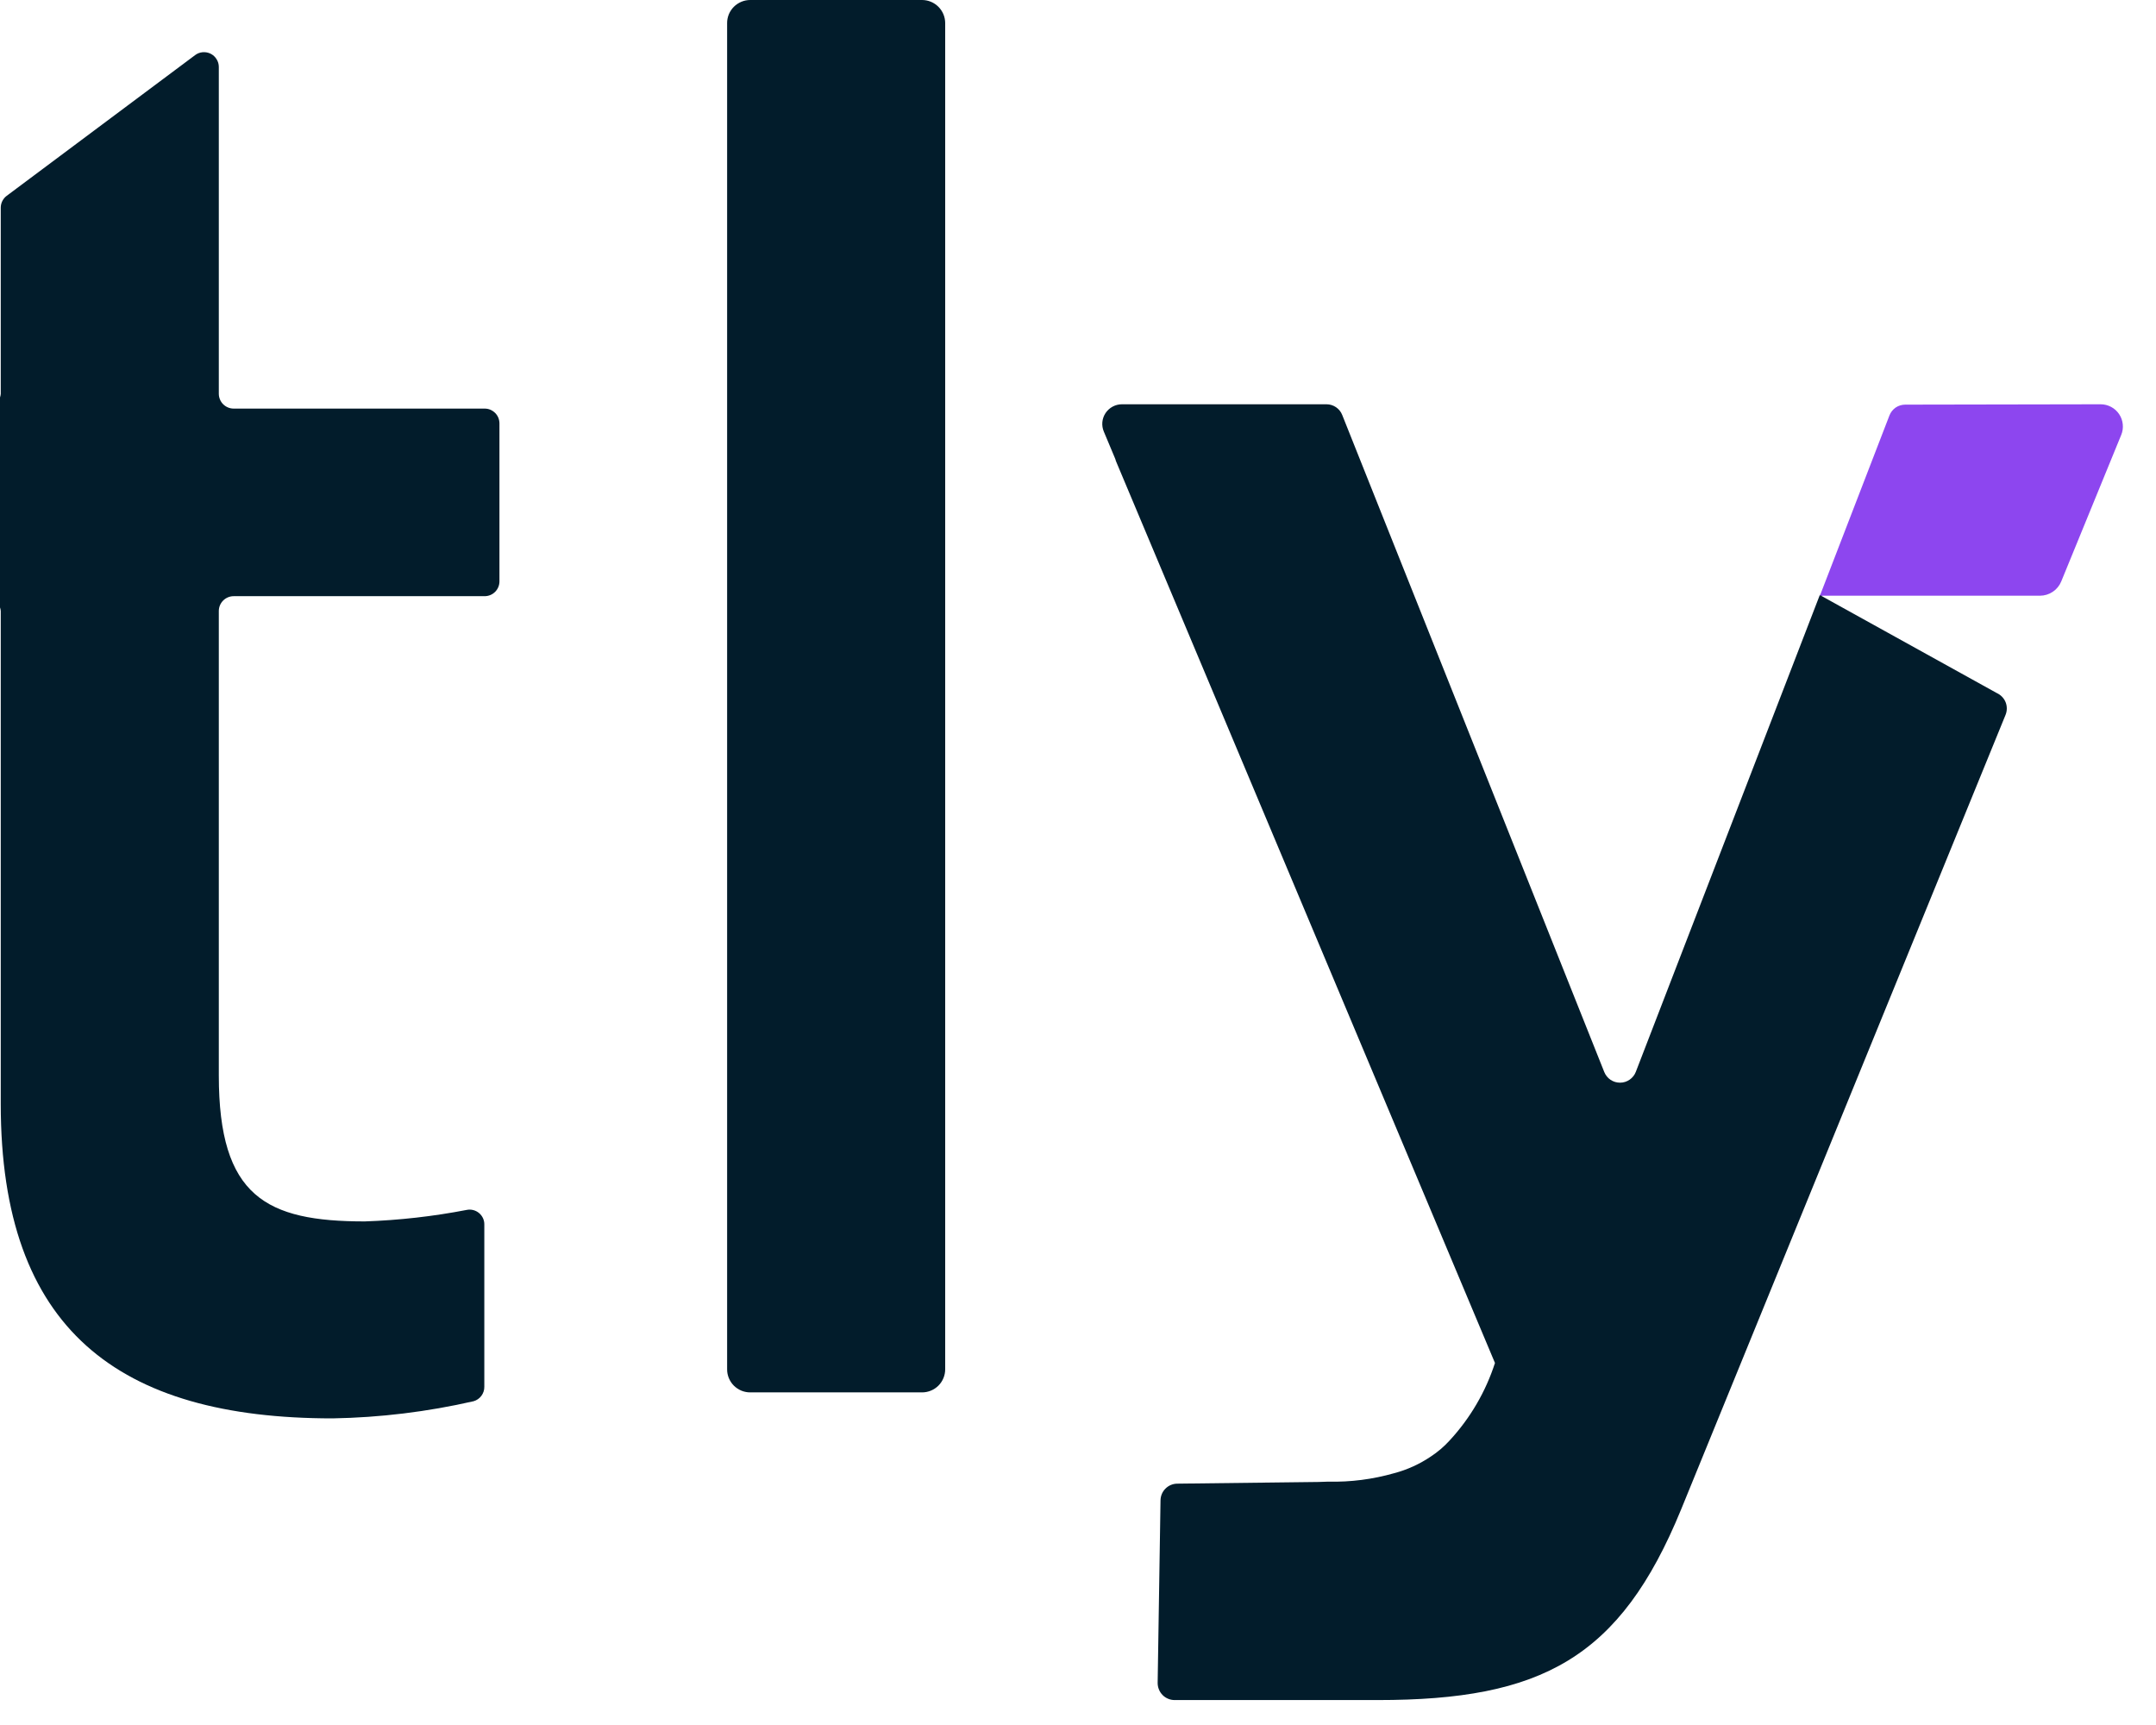 <svg width="55" height="44" viewBox="0 0 55 44" fill="none" xmlns="http://www.w3.org/2000/svg">
<path d="M24.112 0.59V34.927C24.112 35.083 24.05 35.233 23.939 35.344C23.828 35.454 23.678 35.516 23.522 35.516H19.139C19.061 35.516 18.985 35.501 18.913 35.472C18.842 35.442 18.776 35.398 18.721 35.344C18.666 35.289 18.623 35.224 18.593 35.152C18.564 35.081 18.548 35.004 18.549 34.927V0.59C18.548 0.513 18.564 0.436 18.593 0.364C18.623 0.293 18.666 0.228 18.721 0.173C18.776 0.118 18.842 0.075 18.913 0.045C18.985 0.015 19.061 -1.1644e-08 19.139 0H23.522C23.678 8.57263e-05 23.828 0.062 23.939 0.173C24.05 0.284 24.112 0.434 24.112 0.59Z" fill="#021C2B"/>
<path d="M46.424 15.176L41.73 27.34C41.699 27.421 41.644 27.49 41.572 27.54C41.501 27.589 41.417 27.616 41.329 27.616C41.242 27.617 41.158 27.591 41.085 27.543C41.013 27.494 40.958 27.425 40.925 27.344L34.24 10.584C34.209 10.504 34.153 10.435 34.081 10.386C34.01 10.338 33.925 10.312 33.839 10.312H28.622C28.539 10.312 28.458 10.332 28.385 10.371C28.312 10.41 28.249 10.467 28.203 10.536C28.157 10.605 28.129 10.684 28.121 10.767C28.114 10.849 28.126 10.932 28.159 11.009L28.475 11.763L28.443 11.702L38.137 34.766C37.899 35.501 37.504 36.177 36.978 36.745C36.837 36.9 36.677 37.036 36.502 37.151C36.217 37.344 35.9 37.489 35.566 37.577C35.02 37.733 34.454 37.806 33.886 37.793H33.871C33.791 37.796 33.715 37.8 33.633 37.801L30.031 37.844C29.919 37.845 29.811 37.89 29.732 37.97C29.652 38.049 29.607 38.156 29.605 38.269L29.532 42.925C29.532 42.982 29.542 43.039 29.564 43.092C29.585 43.146 29.617 43.194 29.657 43.235C29.697 43.276 29.745 43.308 29.798 43.33C29.851 43.353 29.908 43.364 29.965 43.364H35.146C39.319 43.364 41.329 42.304 42.887 38.498L51.161 18.237C51.204 18.132 51.205 18.015 51.163 17.91C51.12 17.806 51.038 17.722 50.935 17.676L46.464 15.2L46.498 15.177L46.424 15.176Z" fill="#021C2B"/>
<path d="M52.583 14.83L54.113 11.093C54.149 11.007 54.162 10.914 54.152 10.821C54.143 10.729 54.111 10.64 54.059 10.563C54.007 10.486 53.937 10.422 53.855 10.379C53.772 10.335 53.681 10.312 53.588 10.312L48.603 10.321C48.516 10.321 48.431 10.347 48.358 10.396C48.287 10.446 48.231 10.516 48.2 10.597L46.426 15.195H52.039C52.156 15.195 52.27 15.16 52.367 15.095C52.464 15.03 52.539 14.938 52.583 14.83Z" fill="#8D46EF"/>
<path d="M12.362 10.422H5.96C5.911 10.422 5.861 10.412 5.816 10.393C5.77 10.374 5.728 10.346 5.693 10.311C5.658 10.276 5.629 10.234 5.611 10.188C5.592 10.142 5.582 10.093 5.582 10.043V1.708C5.582 1.638 5.563 1.569 5.525 1.51C5.489 1.45 5.436 1.402 5.373 1.37C5.31 1.339 5.24 1.326 5.17 1.332C5.099 1.338 5.033 1.364 4.977 1.406L0.171 4.995C0.123 5.03 0.086 5.076 0.059 5.129C0.033 5.181 0.019 5.24 0.019 5.299V10.046C0.016 10.077 0.01 10.108 0 10.138V15.494C0.01 15.524 0.017 15.555 0.019 15.586V28.16C0.019 33.909 3.019 36.179 8.485 36.179C9.697 36.158 10.902 36.011 12.083 35.741C12.162 35.718 12.231 35.67 12.28 35.604C12.329 35.538 12.356 35.458 12.355 35.376V31.232C12.356 31.177 12.344 31.122 12.321 31.072C12.297 31.021 12.263 30.977 12.22 30.941C12.178 30.906 12.128 30.88 12.074 30.866C12.02 30.852 11.964 30.85 11.909 30.861C11.051 31.027 10.18 31.125 9.306 31.155C6.791 31.155 5.582 30.525 5.582 27.432V15.585C5.582 15.485 5.622 15.389 5.693 15.318C5.764 15.247 5.86 15.207 5.961 15.207H12.362C12.463 15.207 12.559 15.168 12.63 15.097C12.701 15.026 12.741 14.93 12.741 14.829V10.802C12.741 10.752 12.731 10.702 12.713 10.656C12.694 10.61 12.666 10.568 12.631 10.533C12.595 10.498 12.554 10.47 12.507 10.45C12.462 10.431 12.412 10.422 12.362 10.422Z" fill="#021C2B"/>
</svg>
